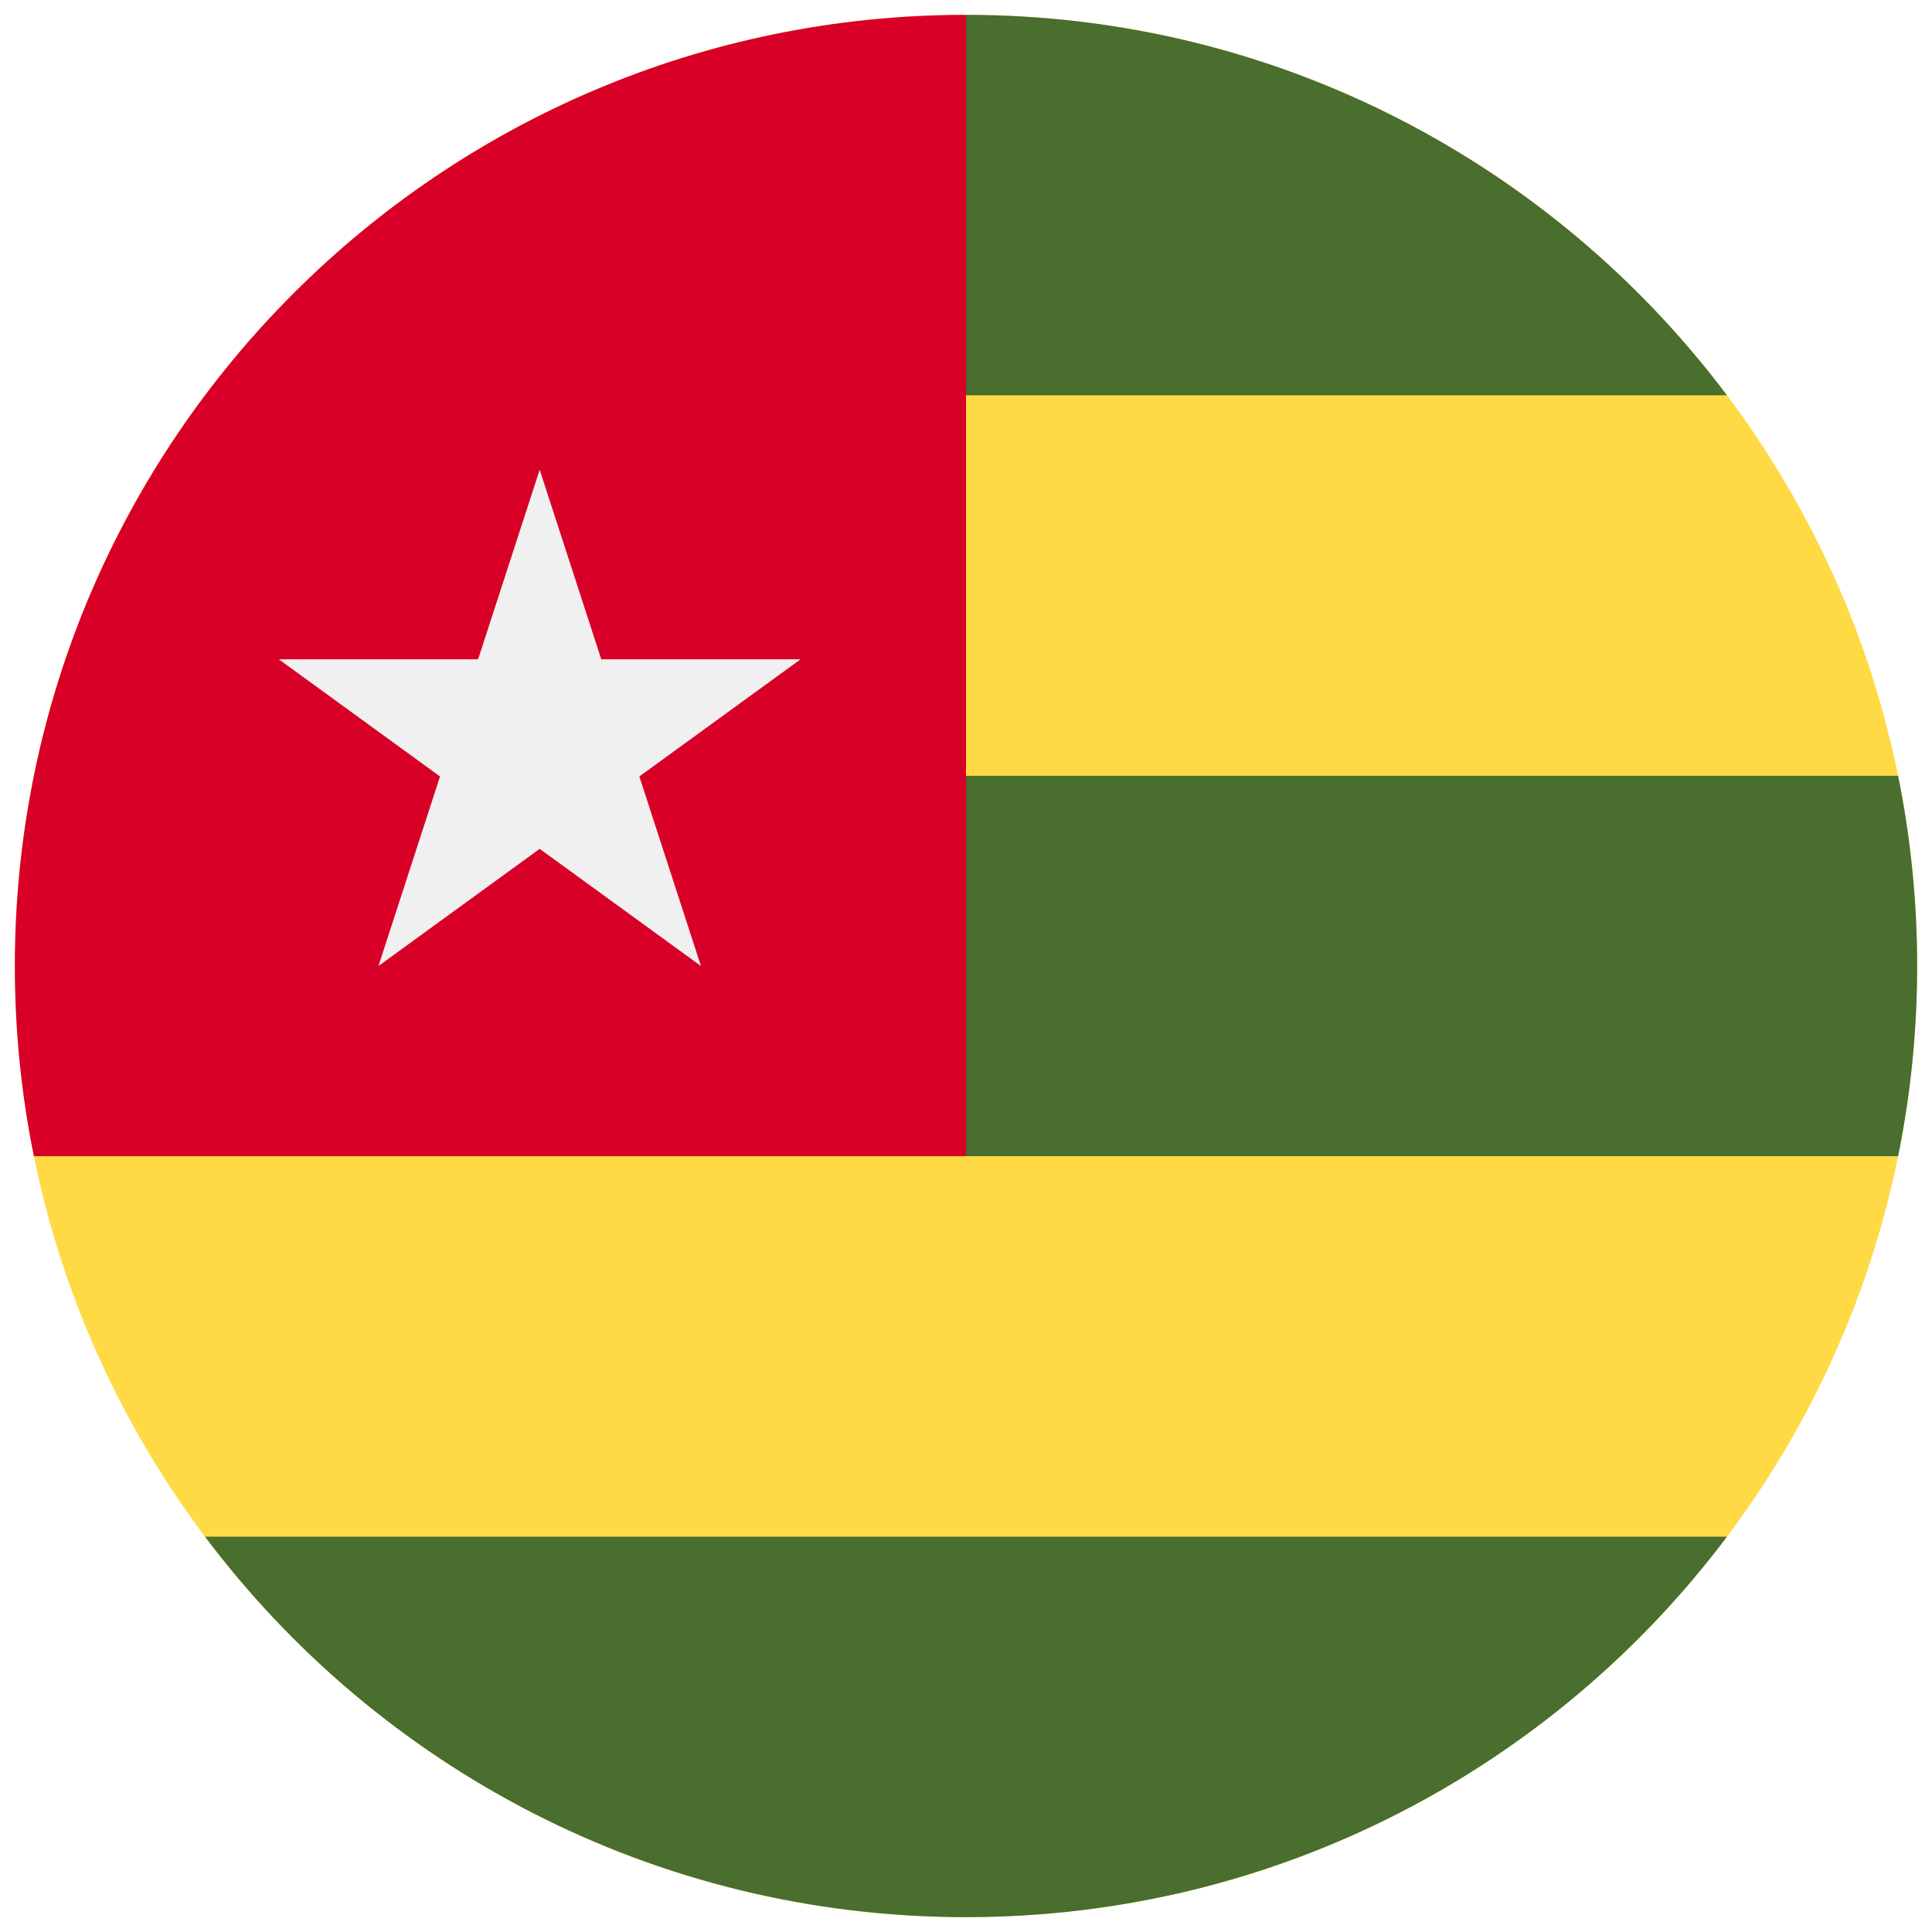 <svg width="520" height="520" viewBox="0 0 520 520" fill="none" xmlns="http://www.w3.org/2000/svg">
<g clip-path="url(#clip0_105_2629)" filter="url(#filter0_d_105_2629)">
<path d="M260 512C401.385 512 516 397.385 516 256C516 114.615 401.385 0 260 0C118.615 0 4 114.615 4 256C4 397.385 118.615 512 260 512Z" fill="#FFDA44"/>
<path d="M260 0C259.814 0.002 248.87 102.4 248.87 102.4H464.812C418.107 40.223 343.752 0 260 0Z" fill="#496E2D"/>
<path d="M260 512C343.752 512 418.107 471.777 464.811 409.6H55.189C101.893 471.777 176.248 512 260 512Z" fill="#496E2D"/>
<path d="M510.874 204.8H248.87L260 307.2H510.874C514.234 290.657 516 273.535 516 256C516 238.465 514.232 221.343 510.874 204.8Z" fill="#496E2D"/>
<path d="M260 307.2C260 253.774 260 60.104 260 0C118.616 0 4 114.616 4 256C4 273.535 5.768 290.657 9.126 307.2H260Z" fill="#D80027"/>
<path d="M145.257 122.435L161.833 173.45H215.478L172.081 204.983L188.655 256L145.257 224.47L101.859 256L118.436 204.983L75.039 173.45H128.682L145.257 122.435Z" fill="#F0F0F0"/>
</g>
<defs>
<filter id="filter0_d_105_2629" x="0" y="0" width="520" height="520" filterUnits="userSpaceOnUse" color-interpolation-filters="sRGB">
<feFlood flood-opacity="0" result="BackgroundImageFix"/>
<feColorMatrix in="SourceAlpha" type="matrix" values="0 0 0 0 0 0 0 0 0 0 0 0 0 0 0 0 0 0 127 0" result="hardAlpha"/>
<feOffset dy="4"/>
<feGaussianBlur stdDeviation="2"/>
<feComposite in2="hardAlpha" operator="out"/>
<feColorMatrix type="matrix" values="0 0 0 0 0 0 0 0 0 0 0 0 0 0 0 0 0 0 0.25 0"/>
<feBlend mode="normal" in2="BackgroundImageFix" result="effect1_dropShadow_105_2629"/>
<feBlend mode="normal" in="SourceGraphic" in2="effect1_dropShadow_105_2629" result="shape"/>
</filter>
<clipPath id="clip0_105_2629">
<rect width="512" height="512" fill="white" transform="translate(4)"/>
</clipPath>
</defs>
</svg>
